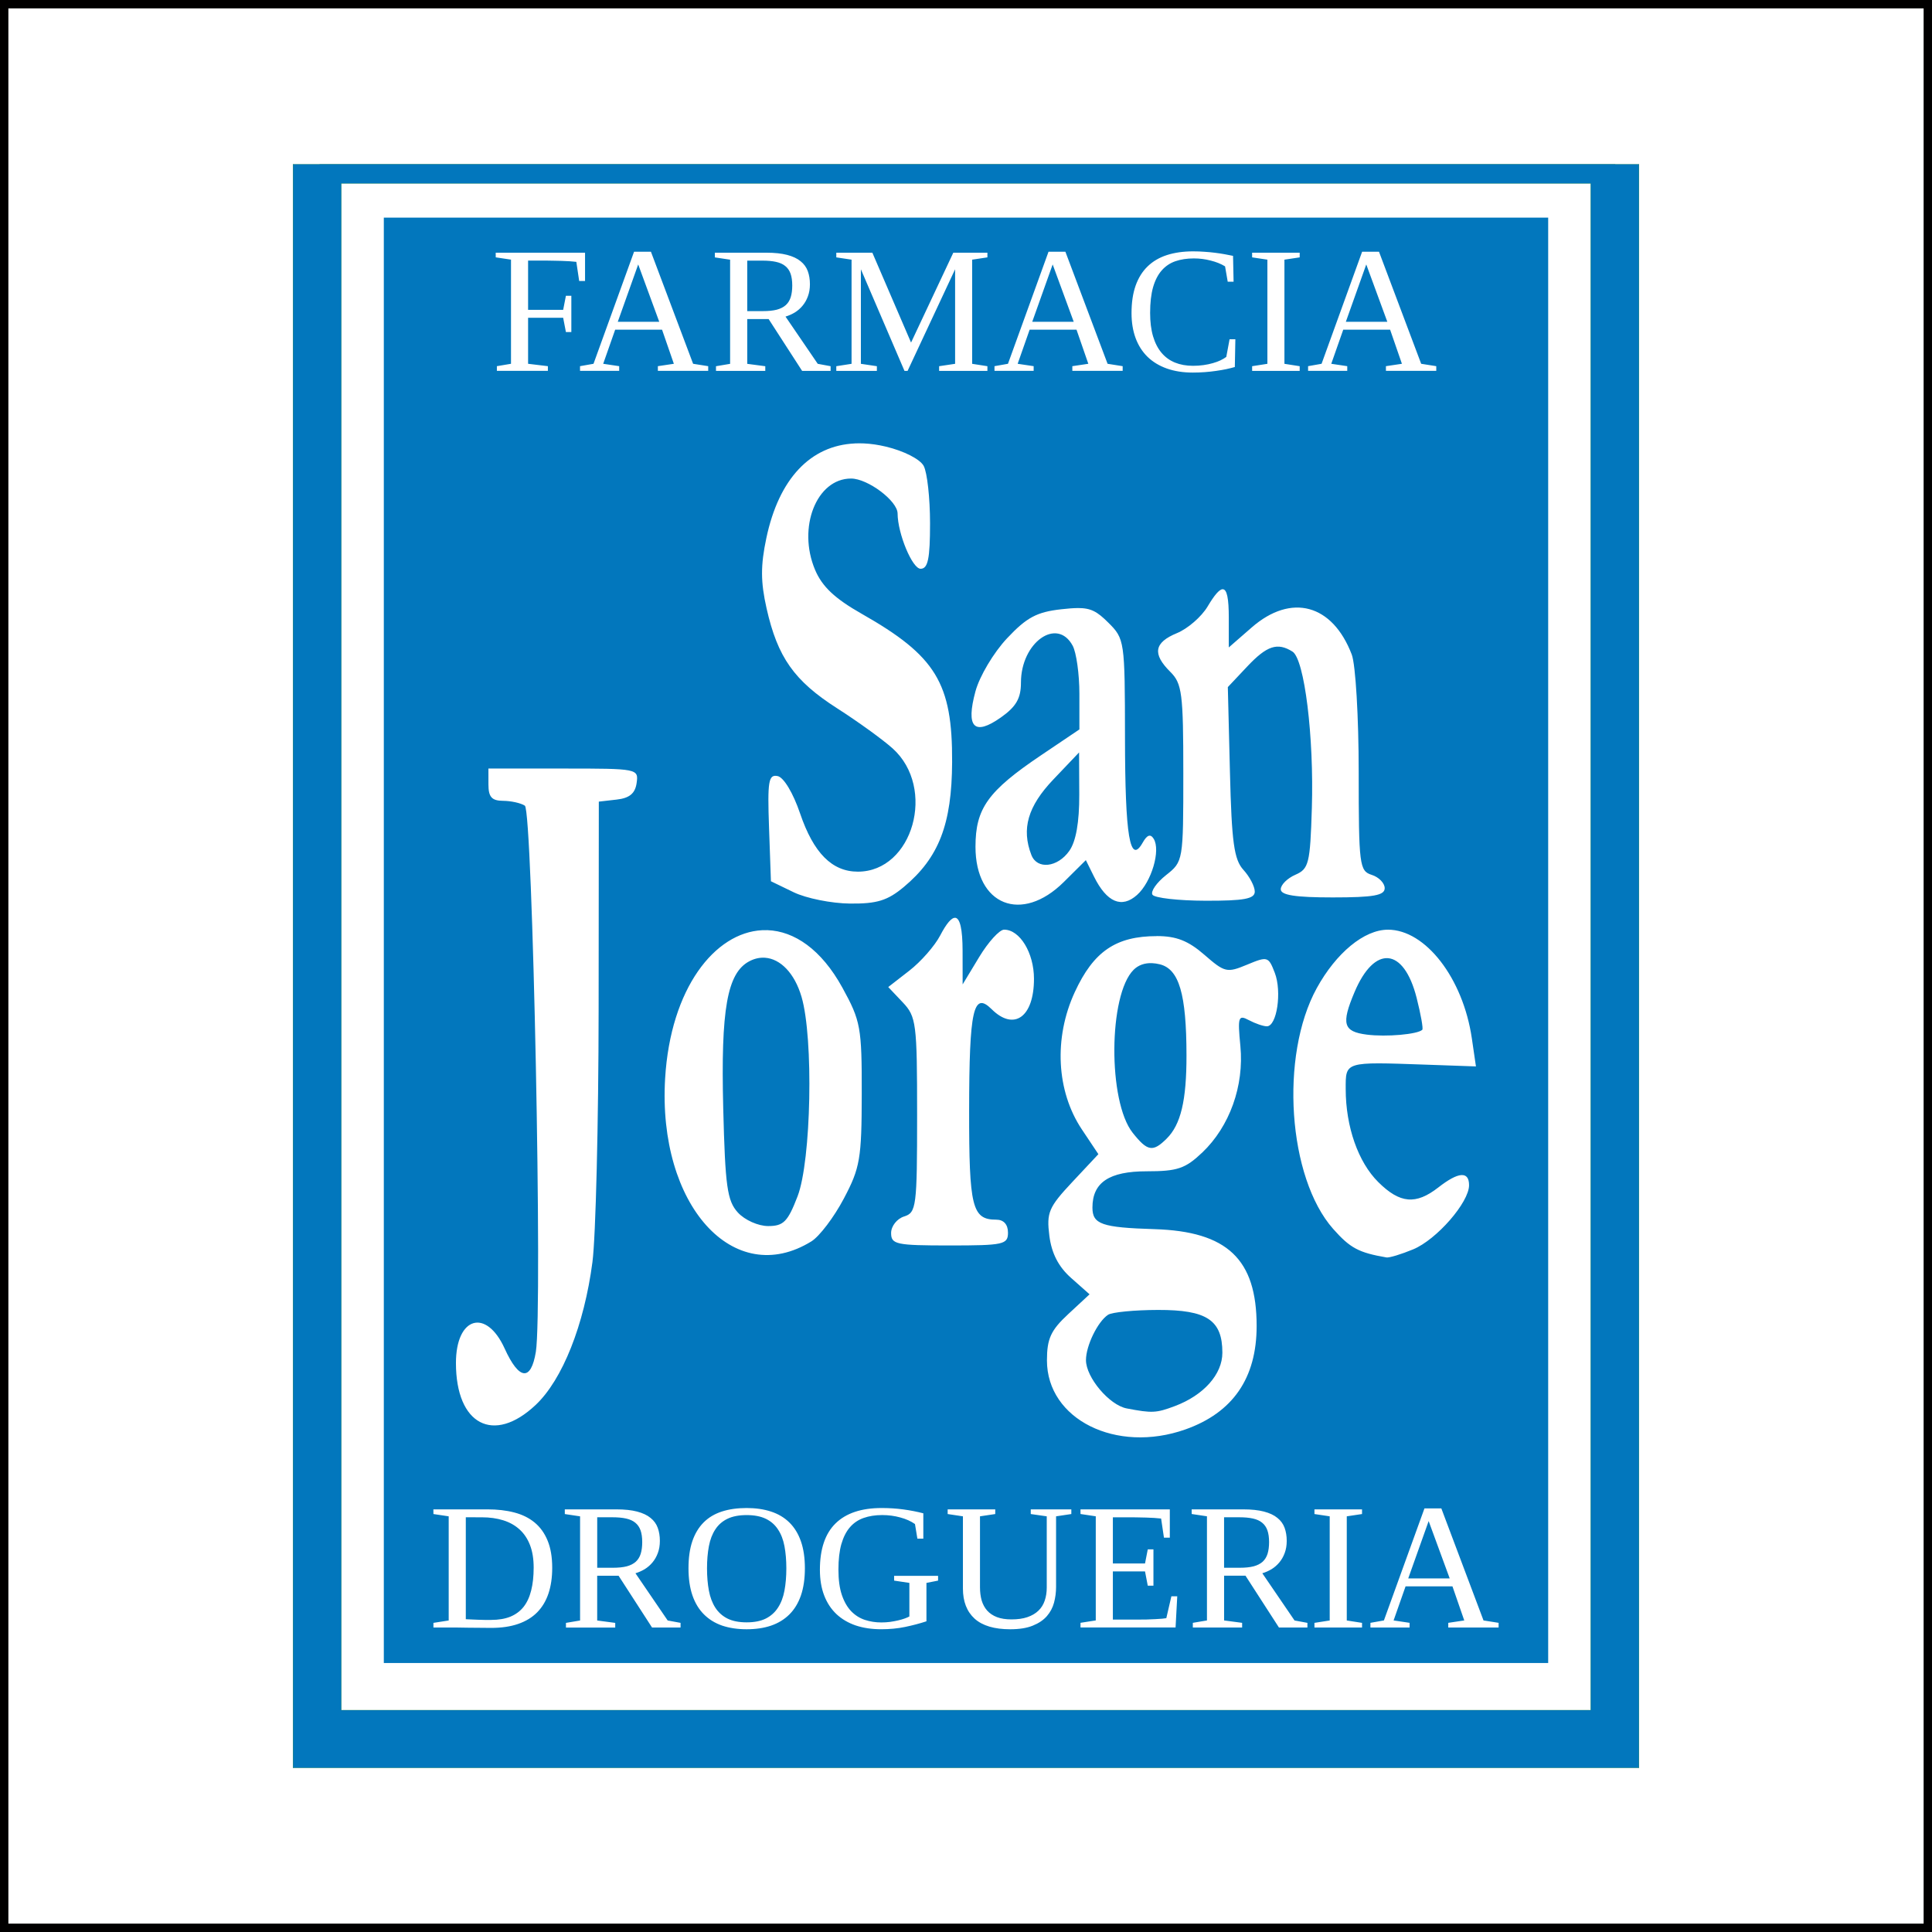 <?xml version="1.0" encoding="UTF-8" standalone="no"?>
<!-- Created with Inkscape (http://www.inkscape.org/) -->

<svg
   xmlns:dc="http://purl.org/dc/elements/1.1/"
   xmlns:cc="http://creativecommons.org/ns#"
   xmlns:rdf="http://www.w3.org/1999/02/22-rdf-syntax-ns#"
   xmlns:svg="http://www.w3.org/2000/svg"
   xmlns="http://www.w3.org/2000/svg"
   xmlns:sodipodi="http://sodipodi.sourceforge.net/DTD/sodipodi-0.dtd"
   xmlns:inkscape="http://www.inkscape.org/namespaces/inkscape"
   width="300"
   height="300"
   viewBox="0 0 79.375 79.375"
   version="1.1"
   id="svg8"
   inkscape:version="0.92.3 (2405546, 2018-03-11)"
   sodipodi:docname="logo2.svg">
  <defs
     id="defs2" />
  <sodipodi:namedview
     id="base"
     pagecolor="#ffffff"
     bordercolor="#666666"
     borderopacity="1.0"
     inkscape:pageopacity="0.0"
     inkscape:pageshadow="2"
     inkscape:zoom="0.90509668"
     inkscape:cx="463.59398"
     inkscape:cy="162.94212"
     inkscape:document-units="mm"
     inkscape:current-layer="layer1"
     showgrid="false"
     inkscape:window-width="1920"
     inkscape:window-height="1017"
     inkscape:window-x="-8"
     inkscape:window-y="-8"
     inkscape:window-maximized="1"
     units="px"
     inkscape:measure-start="470.944,33.4578"
     inkscape:measure-end="479.009,33.4921" />
  <g
     inkscape:label="Capa 1"
     inkscape:groupmode="layer"
     id="layer1"
     transform="translate(0,-217.625)">
    <g
       id="g833">
      <path
         id="rect4652"
         d="m 15.769,226.565 v 59.383 H 63.606 v -59.383 z m 33.252,1.387 c 0.168,0 0.326,0.006 0.474,0.018 0.148,0.009 0.289,0.023 0.423,0.04 0.136,0.017 0.265,0.036 0.387,0.058 0.122,0.022 0.24,0.045 0.354,0.069 l 0.022,1.061 h -0.241 l -0.109,-0.63 c -0.17,-0.104 -0.368,-0.183 -0.595,-0.239 -0.224,-0.058 -0.452,-0.087 -0.686,-0.087 -0.285,0 -0.539,0.039 -0.762,0.116 -0.221,0.077 -0.409,0.204 -0.562,0.38 -0.153,0.174 -0.271,0.404 -0.354,0.691 -0.08,0.285 -0.12,0.636 -0.12,1.053 0,0.367 0.04,0.687 0.12,0.959 0.08,0.27 0.196,0.496 0.347,0.677 0.151,0.179 0.334,0.313 0.551,0.402 0.219,0.089 0.467,0.134 0.744,0.134 0.151,0 0.294,-0.009 0.43,-0.029 0.139,-0.019 0.266,-0.046 0.383,-0.08 0.119,-0.034 0.225,-0.072 0.317,-0.116 0.095,-0.046 0.174,-0.093 0.237,-0.141 l 0.135,-0.724 H 50.754 l -0.022,1.14 c -0.102,0.029 -0.219,0.058 -0.35,0.087 -0.131,0.027 -0.271,0.051 -0.42,0.072 -0.148,0.022 -0.304,0.039 -0.467,0.051 -0.163,0.012 -0.326,0.018 -0.489,0.018 -0.399,0 -0.755,-0.056 -1.069,-0.167 -0.311,-0.111 -0.575,-0.271 -0.792,-0.481 -0.214,-0.21 -0.377,-0.466 -0.489,-0.767 -0.112,-0.304 -0.168,-0.647 -0.168,-1.028 0,-0.434 0.056,-0.811 0.168,-1.129 0.114,-0.319 0.278,-0.582 0.492,-0.789 0.216,-0.21 0.482,-0.366 0.795,-0.467 0.314,-0.101 0.672,-0.152 1.076,-0.152 z m -22.971,0.015 h 0.693 l 1.733,4.604 0.62,0.098 v 0.192 h -2.068 v -0.192 l 0.657,-0.098 -0.485,-1.401 h -1.926 l -0.492,1.401 0.657,0.098 v 0.192 h -1.609 v -0.192 l 0.554,-0.098 z m 17.028,0 h 0.693 l 1.733,4.604 0.62,0.098 v 0.192 h -2.068 v -0.192 l 0.657,-0.098 -0.485,-1.401 h -1.926 l -0.492,1.401 0.657,0.098 v 0.192 h -1.609 v -0.192 l 0.554,-0.098 z m 12.884,0 h 0.693 l 1.733,4.604 0.62,0.098 v 0.192 h -2.068 v -0.192 l 0.657,-0.098 -0.485,-1.401 h -1.926 l -0.492,1.401 0.657,0.098 v 0.192 h -1.609 v -0.192 l 0.554,-0.098 z m -35.596,0.04 h 3.67 v 1.162 h -0.241 l -0.117,-0.786 c -0.078,-0.009 -0.173,-0.018 -0.285,-0.025 -0.109,-0.007 -0.221,-0.012 -0.336,-0.015 -0.114,-0.005 -0.223,-0.007 -0.325,-0.007 -0.102,-0.002 -0.181,-0.004 -0.237,-0.004 h -0.799 v 2.023 h 1.441 l 0.113,-0.579 h 0.223 v 1.491 h -0.223 l -0.113,-0.586 h -1.441 v 1.89 l 0.813,0.098 v 0.192 H 20.414 v -0.192 l 0.58,-0.098 v -4.279 l -0.627,-0.094 z m 9.003,0 h 2.112 c 0.343,0 0.629,0.03 0.857,0.09 0.231,0.06 0.416,0.147 0.554,0.261 0.139,0.111 0.237,0.246 0.295,0.405 0.058,0.159 0.088,0.339 0.088,0.539 0,0.186 -0.028,0.352 -0.084,0.5 -0.053,0.145 -0.126,0.273 -0.219,0.384 -0.092,0.111 -0.199,0.204 -0.321,0.279 -0.122,0.072 -0.248,0.128 -0.379,0.167 l 1.324,1.94 0.529,0.098 v 0.192 h -1.171 l -1.375,-2.128 h -0.879 v 1.839 l 0.741,0.098 v 0.192 h -2.025 v -0.192 l 0.58,-0.098 v -4.279 l -0.627,-0.094 z m 4.99,0 h 1.481 l 1.59,3.692 1.736,-3.692 h 1.401 v 0.192 l -0.627,0.094 v 4.279 l 0.627,0.098 v 0.192 h -1.984 v -0.192 l 0.657,-0.098 v -3.884 l -1.952,4.174 h -0.128 l -1.791,-4.174 v 3.884 l 0.657,0.098 v 0.192 h -1.667 v -0.192 l 0.627,-0.098 v -4.279 l -0.627,-0.094 z m 17.083,0 h 1.955 v 0.192 l -0.627,0.094 v 4.279 l 0.627,0.098 v 0.192 H 51.443 v -0.192 l 0.627,-0.098 v -4.279 l -0.627,-0.094 z m -20.742,0.326 v 2.074 h 0.646 c 0.224,0 0.412,-0.019 0.565,-0.058 0.153,-0.041 0.277,-0.104 0.372,-0.188 0.095,-0.087 0.163,-0.197 0.204,-0.329 0.041,-0.133 0.062,-0.292 0.062,-0.478 0,-0.193 -0.023,-0.355 -0.069,-0.485 -0.046,-0.13 -0.119,-0.235 -0.219,-0.315 -0.097,-0.08 -0.224,-0.136 -0.379,-0.17 -0.153,-0.034 -0.339,-0.051 -0.558,-0.051 z m -4.48,0.156 -0.839,2.356 h 1.704 z m 17.028,0 -0.839,2.356 h 1.704 z m 12.884,0 -0.839,2.356 h 1.704 z m -21.01,7.353 c 0.122,-0.005 0.245,-0.005 0.372,5.2e-4 0.288,0.013 0.588,0.057 0.899,0.131 0.742,0.177 1.406,0.515 1.556,0.793 0.144,0.266 0.261,1.326 0.261,2.355 0,1.459 -0.085,1.871 -0.388,1.871 -0.34,0 -0.941,-1.442 -0.945,-2.271 -0.003,-0.518 -1.225,-1.436 -1.912,-1.436 -1.418,0 -2.212,2.011 -1.479,3.75 0.29,0.688 0.809,1.178 1.913,1.805 3.055,1.735 3.733,2.845 3.718,6.095 -0.012,2.554 -0.543,3.926 -1.983,5.129 -0.671,0.56 -1.101,0.693 -2.213,0.683 -0.759,-0.007 -1.801,-0.216 -2.314,-0.465 l -0.934,-0.452 -0.078,-2.204 c -0.068,-1.913 -0.021,-2.193 0.353,-2.117 0.251,0.051 0.637,0.694 0.924,1.538 0.552,1.623 1.313,2.389 2.373,2.389 2.264,0 3.234,-3.442 1.427,-5.064 -0.402,-0.361 -1.425,-1.101 -2.274,-1.644 -1.77,-1.133 -2.449,-2.093 -2.903,-4.105 -0.247,-1.094 -0.249,-1.764 -0.01,-2.893 0.516,-2.442 1.814,-3.804 3.637,-3.887 z m 15.11,5.992 c 0.178,-0.005 0.252,0.38 0.252,1.171 v 1.219 l 0.943,-0.822 c 1.625,-1.415 3.318,-0.956 4.109,1.115 0.157,0.41 0.285,2.575 0.285,4.814 0,3.836 0.03,4.078 0.534,4.237 0.293,0.092 0.534,0.339 0.534,0.547 0,0.298 -0.46,0.38 -2.135,0.38 -1.541,0 -2.135,-0.093 -2.135,-0.335 0,-0.184 0.27,-0.452 0.6,-0.596 0.552,-0.24 0.607,-0.46 0.677,-2.736 0.091,-2.929 -0.303,-6.123 -0.795,-6.432 -0.619,-0.389 -1.052,-0.246 -1.863,0.615 l -0.794,0.843 0.087,3.498 c 0.071,2.88 0.169,3.589 0.553,4.01 0.257,0.281 0.467,0.683 0.467,0.893 0,0.299 -0.438,0.38 -2.025,0.376 -1.114,-0.003 -2.094,-0.114 -2.178,-0.247 -0.084,-0.133 0.167,-0.495 0.557,-0.804 0.707,-0.559 0.71,-0.578 0.71,-4.192 0,-3.278 -0.052,-3.682 -0.534,-4.16 -0.746,-0.74 -0.666,-1.205 0.272,-1.591 0.443,-0.182 1.01,-0.674 1.259,-1.092 0.279,-0.469 0.481,-0.708 0.619,-0.712 z m -5.959,0.772 c 0.552,-0.003 0.807,0.148 1.254,0.593 0.678,0.673 0.688,0.736 0.692,4.732 0.004,4.061 0.203,5.242 0.728,4.312 0.18,-0.32 0.32,-0.368 0.451,-0.157 0.295,0.474 -0.089,1.774 -0.681,2.305 -0.633,0.568 -1.247,0.307 -1.771,-0.752 l -0.335,-0.676 -0.906,0.899 c -1.73,1.716 -3.628,0.959 -3.628,-1.448 0,-1.576 0.51,-2.288 2.693,-3.759 l 1.576,-1.062 v -1.464 c 0,-0.805 -0.124,-1.694 -0.276,-1.976 -0.642,-1.19 -2.125,-0.132 -2.125,1.515 0,0.647 -0.196,0.988 -0.821,1.43 -1.1,0.777 -1.452,0.418 -1.048,-1.07 0.169,-0.623 0.746,-1.591 1.297,-2.178 0.808,-0.86 1.221,-1.081 2.229,-1.194 0.269,-0.03 0.486,-0.048 0.67,-0.049 z m 0.06,5.932 -1.061,1.115 c -1.046,1.1 -1.314,2.025 -0.898,3.1 h 5.34e-4 c 0.234,0.606 1.075,0.514 1.557,-0.17 0.275,-0.39 0.413,-1.172 0.409,-2.317 z m -24.267,0.662 h 3.087 c 3.049,0 3.086,0.007 3.002,0.596 -0.061,0.427 -0.293,0.62 -0.819,0.679 l -0.734,0.084 -0.008,8.521 c -0.004,4.687 -0.119,9.365 -0.254,10.396 -0.338,2.583 -1.232,4.832 -2.332,5.869 -1.727,1.628 -3.276,0.815 -3.276,-1.721 0,-1.898 1.242,-2.267 2.001,-0.596 0.593,1.304 1.082,1.356 1.282,0.135 0.281,-1.721 -0.132,-22.227 -0.452,-22.438 -0.163,-0.107 -0.566,-0.197 -0.896,-0.199 -0.461,-0.003 -0.6,-0.157 -0.6,-0.666 z m 19.181,6.131 c 0.196,0.022 0.298,0.473 0.3,1.348 l 0.002,1.39 0.68,-1.125 c 0.374,-0.619 0.834,-1.125 1.024,-1.125 0.647,0 1.227,0.954 1.227,2.02 0,1.571 -0.82,2.159 -1.74,1.247 -0.75,-0.744 -0.92,0.022 -0.924,4.16 -0.004,3.98 0.122,4.488 1.116,4.488 0.302,0 0.48,0.196 0.48,0.53 h 5.32e-4 c 0,0.49 -0.178,0.53 -2.401,0.53 -2.196,0 -2.401,-0.044 -2.401,-0.512 0,-0.281 0.24,-0.587 0.534,-0.679 0.503,-0.158 0.534,-0.401 0.534,-4.171 0,-3.772 -0.034,-4.039 -0.593,-4.629 l -0.593,-0.626 0.865,-0.672 c 0.476,-0.369 1.046,-1.019 1.267,-1.443 0.263,-0.504 0.472,-0.746 0.624,-0.729 z m 17.774,0.489 c 1.545,0 3.086,1.993 3.448,4.463 l 0.169,1.155 -2.076,-0.073 c -3.334,-0.117 -3.277,-0.134 -3.275,1.006 0.002,1.545 0.511,2.998 1.337,3.818 0.891,0.885 1.543,0.943 2.47,0.22 0.825,-0.644 1.261,-0.676 1.261,-0.091 0,0.707 -1.331,2.235 -2.295,2.635 -0.49,0.203 -0.984,0.353 -1.099,0.333 -1.144,-0.198 -1.491,-0.384 -2.19,-1.173 -1.859,-2.101 -2.2,-7.109 -0.674,-9.889 0.799,-1.454 1.952,-2.403 2.922,-2.403 z m -25.489,0.02 c 1.095,0.04 2.208,0.782 3.076,2.361 0.753,1.37 0.8,1.629 0.796,4.369 -0.004,2.658 -0.068,3.034 -0.736,4.298 -0.402,0.762 -1.001,1.552 -1.33,1.756 -3.198,1.98 -6.322,-1.498 -6.012,-6.693 0.222,-3.711 2.046,-5.994 3.986,-6.089 0.073,-0.003 0.146,-0.004 0.219,-0.002 z m 15.995,0.243 c 0.802,0 1.293,0.193 1.954,0.769 0.837,0.729 0.928,0.75 1.754,0.406 0.84,-0.35 0.88,-0.339 1.139,0.336 0.297,0.774 0.086,2.196 -0.326,2.196 -0.145,0 -0.477,-0.114 -0.739,-0.253 -0.434,-0.23 -0.465,-0.136 -0.349,1.064 0.158,1.632 -0.44,3.304 -1.564,4.373 -0.698,0.663 -1.023,0.773 -2.285,0.773 -1.543,0 -2.229,0.459 -2.229,1.491 0,0.685 0.385,0.819 2.549,0.886 2.992,0.092 4.197,1.235 4.197,3.978 0,2.142 -0.976,3.559 -2.927,4.25 -2.841,1.005 -5.688,-0.414 -5.688,-2.835 0,-0.893 0.16,-1.24 0.876,-1.904 l 0.875,-0.812 -0.759,-0.673 c -0.517,-0.458 -0.802,-1.011 -0.893,-1.732 -0.121,-0.954 -0.027,-1.173 0.94,-2.206 l 1.074,-1.147 -0.68,-1.019 c -1.046,-1.568 -1.159,-3.756 -0.29,-5.638 0.772,-1.674 1.691,-2.301 3.371,-2.301 z m -16.101,0.89 c -0.212,-0.014 -0.429,0.033 -0.643,0.146 -0.908,0.482 -1.172,1.97 -1.07,6.034 0.081,3.216 0.163,3.807 0.601,4.287 0.283,0.31 0.835,0.557 1.246,0.557 0.63,0 0.805,-0.177 1.207,-1.221 0.563,-1.462 0.663,-6.496 0.163,-8.198 -0.285,-0.972 -0.869,-1.563 -1.503,-1.605 z m 25.609,0.019 c -0.469,-0.042 -0.976,0.42 -1.388,1.399 -0.55,1.305 -0.459,1.617 0.508,1.741 0.796,0.102 2.089,-0.011 2.279,-0.2 0.044,-0.043 -0.061,-0.633 -0.233,-1.311 -0.264,-1.04 -0.696,-1.587 -1.166,-1.629 z m -9.702,0.203 c -0.304,-0.012 -0.567,0.081 -0.759,0.273 -1.036,1.028 -1.062,5.405 -0.04,6.695 0.609,0.768 0.829,0.806 1.397,0.242 0.582,-0.577 0.817,-1.566 0.815,-3.423 -0.003,-2.519 -0.303,-3.541 -1.096,-3.739 -0.109,-0.027 -0.215,-0.043 -0.316,-0.047 z m 0.243,14.248 c -0.968,0.002 -1.892,0.092 -2.053,0.199 -0.426,0.282 -0.907,1.27 -0.907,1.862 0,0.711 0.958,1.848 1.673,1.985 1.043,0.2 1.213,0.192 1.979,-0.096 1.184,-0.445 1.952,-1.307 1.952,-2.192 0,-1.34 -0.635,-1.763 -2.643,-1.758 z m -16.901,8.138 c 0.372,0 0.705,0.048 1,0.145 0.297,0.097 0.548,0.246 0.755,0.449 0.207,0.203 0.365,0.46 0.474,0.771 0.109,0.311 0.164,0.682 0.164,1.111 0,0.43 -0.055,0.802 -0.164,1.119 -0.109,0.314 -0.268,0.573 -0.474,0.778 -0.207,0.205 -0.458,0.358 -0.755,0.46 -0.294,0.099 -0.627,0.148 -1,0.148 -0.372,0 -0.705,-0.05 -1,-0.148 -0.294,-0.101 -0.545,-0.255 -0.751,-0.46 -0.207,-0.205 -0.365,-0.465 -0.474,-0.778 -0.109,-0.316 -0.164,-0.689 -0.164,-1.119 0,-0.43 0.052,-0.8 0.157,-1.111 0.107,-0.311 0.261,-0.568 0.463,-0.771 0.202,-0.203 0.451,-0.352 0.748,-0.449 0.297,-0.097 0.637,-0.145 1.021,-0.145 z m 5.541,0 c 0.316,0 0.616,0.019 0.901,0.058 0.287,0.039 0.559,0.092 0.817,0.159 v 1.042 h -0.244 l -0.099,-0.601 c -0.168,-0.118 -0.37,-0.209 -0.606,-0.271 -0.233,-0.065 -0.48,-0.098 -0.741,-0.098 -0.285,0 -0.539,0.04 -0.762,0.119 -0.221,0.077 -0.409,0.204 -0.562,0.38 -0.153,0.176 -0.271,0.408 -0.354,0.695 -0.08,0.285 -0.12,0.633 -0.12,1.046 0,0.417 0.047,0.766 0.142,1.046 0.095,0.278 0.223,0.5 0.383,0.666 0.163,0.167 0.35,0.285 0.562,0.355 0.214,0.07 0.439,0.105 0.675,0.105 0.119,0 0.237,-0.007 0.354,-0.022 0.119,-0.017 0.23,-0.037 0.332,-0.061 0.105,-0.024 0.197,-0.051 0.277,-0.08 0.08,-0.029 0.143,-0.057 0.19,-0.083 v -1.379 l -0.627,-0.094 v -0.195 h 1.806 v 0.195 l -0.478,0.094 v 1.578 c -0.282,0.092 -0.575,0.169 -0.879,0.232 -0.304,0.063 -0.631,0.094 -0.981,0.094 -0.387,0 -0.736,-0.052 -1.047,-0.156 -0.309,-0.106 -0.573,-0.262 -0.792,-0.467 -0.219,-0.208 -0.387,-0.463 -0.503,-0.767 -0.117,-0.304 -0.175,-0.655 -0.175,-1.053 0,-0.849 0.214,-1.484 0.642,-1.904 0.43,-0.422 1.06,-0.633 1.89,-0.633 z m 22.307,0.015 h 0.693 l 1.733,4.604 0.62,0.098 v 0.192 h -2.068 v -0.192 l 0.657,-0.098 -0.485,-1.401 H 57.747 l -0.492,1.401 0.657,0.098 v 0.192 h -1.609 v -0.192 l 0.554,-0.098 z m -40.718,0.04 h 2.222 c 0.406,0 0.772,0.042 1.098,0.127 0.328,0.085 0.608,0.222 0.839,0.413 0.231,0.191 0.409,0.438 0.533,0.742 0.126,0.304 0.19,0.677 0.19,1.119 0,0.396 -0.051,0.747 -0.153,1.053 -0.102,0.306 -0.257,0.565 -0.463,0.775 -0.207,0.21 -0.468,0.369 -0.784,0.478 -0.314,0.109 -0.683,0.163 -1.109,0.163 -0.139,0 -0.291,-10e-4 -0.456,-0.004 -0.163,0 -0.323,-0.001 -0.482,-0.004 -0.158,-0.002 -0.309,-0.005 -0.452,-0.007 h -0.354 -0.627 v -0.192 l 0.627,-0.098 v -4.279 l -0.627,-0.094 z m 5.399,0 h 2.112 c 0.343,0 0.629,0.03 0.857,0.09 0.231,0.06 0.416,0.147 0.554,0.261 0.139,0.111 0.237,0.246 0.295,0.405 0.058,0.159 0.088,0.339 0.088,0.539 2e-6,0.186 -0.028,0.352 -0.084,0.5 -0.053,0.145 -0.126,0.273 -0.219,0.384 -0.092,0.111 -0.199,0.204 -0.321,0.279 -0.122,0.072 -0.248,0.128 -0.379,0.167 l 1.324,1.94 0.529,0.098 v 0.192 h -1.171 l -1.375,-2.128 h -0.879 v 1.839 l 0.741,0.098 v 0.192 H 23.252 v -0.192 l 0.58,-0.098 v -4.279 l -0.627,-0.094 z m 15.73,0 h 1.955 v 0.192 l -0.627,0.094 v 2.914 c 0,0.198 0.023,0.379 0.069,0.543 0.049,0.162 0.124,0.3 0.226,0.416 0.105,0.116 0.238,0.205 0.401,0.268 0.165,0.063 0.365,0.094 0.598,0.094 0.255,0 0.474,-0.031 0.657,-0.094 0.182,-0.063 0.332,-0.151 0.449,-0.264 0.119,-0.113 0.205,-0.251 0.259,-0.413 0.056,-0.162 0.084,-0.34 0.084,-0.536 v -2.928 l -0.657,-0.094 v -0.192 h 1.667 v 0.192 l -0.627,0.094 v 2.899 c 0,0.222 -0.028,0.438 -0.084,0.648 -0.056,0.208 -0.154,0.392 -0.295,0.554 -0.141,0.162 -0.334,0.292 -0.58,0.391 -0.243,0.099 -0.552,0.148 -0.927,0.148 -0.649,0 -1.136,-0.145 -1.459,-0.434 -0.321,-0.292 -0.482,-0.705 -0.482,-1.238 v -2.968 l -0.627,-0.094 z m 5.457,0 h 3.67 v 1.162 h -0.241 l -0.117,-0.785 c -0.078,-0.009 -0.173,-0.018 -0.285,-0.025 -0.109,-0.007 -0.221,-0.012 -0.336,-0.015 -0.114,-0.005 -0.223,-0.007 -0.325,-0.007 -0.102,-0.002 -0.181,-0.004 -0.237,-0.004 h -0.799 v 1.897 h 1.321 l 0.113,-0.579 h 0.233 v 1.491 h -0.233 l -0.113,-0.586 h -1.321 v 1.98 h 0.963 c 0.151,0 0.293,-0.001 0.427,-0.004 0.134,-0.005 0.254,-0.009 0.361,-0.015 0.107,-0.005 0.198,-0.011 0.274,-0.018 0.078,-0.007 0.135,-0.015 0.171,-0.022 l 0.208,-0.898 h 0.241 l -0.069,1.281 H 44.392 v -0.192 l 0.627,-0.098 V 279.921 L 44.392,279.827 Z m 4.567,0 h 2.112 c 0.343,0 0.629,0.03 0.857,0.09 0.231,0.06 0.416,0.147 0.554,0.261 0.139,0.111 0.237,0.246 0.295,0.405 0.058,0.159 0.088,0.339 0.088,0.539 0,0.186 -0.028,0.352 -0.084,0.5 -0.053,0.145 -0.126,0.273 -0.219,0.384 -0.092,0.111 -0.199,0.204 -0.321,0.279 -0.122,0.072 -0.248,0.128 -0.379,0.167 l 1.324,1.94 0.529,0.098 v 0.192 H 52.545 L 51.17,282.361 h -0.879 v 1.839 l 0.741,0.098 v 0.192 h -2.025 v -0.192 l 0.58,-0.098 v -4.279 l -0.627,-0.094 z m 5.045,0 h 1.955 v 0.192 l -0.627,0.094 v 4.279 l 0.627,0.098 v 0.192 h -1.955 v -0.192 l 0.627,-0.098 v -4.279 l -0.627,-0.094 z m -23.328,0.235 c -0.316,0 -0.579,0.051 -0.788,0.152 -0.209,0.101 -0.376,0.247 -0.5,0.438 -0.124,0.188 -0.212,0.417 -0.263,0.688 -0.051,0.27 -0.077,0.573 -0.077,0.909 0,0.338 0.026,0.643 0.077,0.916 0.051,0.273 0.139,0.506 0.263,0.699 0.124,0.193 0.291,0.343 0.5,0.449 0.209,0.104 0.472,0.156 0.788,0.156 0.316,0 0.579,-0.052 0.788,-0.156 0.209,-0.106 0.376,-0.256 0.5,-0.449 0.126,-0.193 0.215,-0.426 0.266,-0.699 0.051,-0.273 0.077,-0.578 0.077,-0.916 0,-0.335 -0.026,-0.638 -0.077,-0.909 -0.051,-0.27 -0.14,-0.5 -0.266,-0.688 -0.124,-0.191 -0.291,-0.337 -0.5,-0.438 -0.209,-0.101 -0.472,-0.152 -0.788,-0.152 z m -11.538,0.09 v 4.188 c 0.073,0.005 0.152,0.008 0.237,0.011 0.085,0.002 0.173,0.006 0.263,0.011 l 0.27,0.007 h 0.27 c 0.309,0 0.573,-0.045 0.792,-0.134 0.221,-0.092 0.402,-0.227 0.544,-0.405 0.141,-0.181 0.244,-0.405 0.31,-0.673 0.068,-0.268 0.102,-0.58 0.102,-0.938 0,-0.357 -0.05,-0.665 -0.15,-0.923 -0.1,-0.261 -0.243,-0.475 -0.43,-0.644 -0.185,-0.169 -0.409,-0.294 -0.671,-0.376 -0.263,-0.082 -0.556,-0.123 -0.879,-0.123 z m 5.399,0 v 2.074 h 0.646 c 0.224,0 0.412,-0.019 0.565,-0.058 0.153,-0.041 0.277,-0.104 0.372,-0.188 0.095,-0.087 0.163,-0.197 0.204,-0.329 0.041,-0.133 0.062,-0.292 0.062,-0.478 0,-0.193 -0.023,-0.355 -0.069,-0.485 -0.046,-0.13 -0.119,-0.235 -0.219,-0.315 -0.097,-0.08 -0.224,-0.136 -0.379,-0.17 -0.153,-0.034 -0.339,-0.051 -0.558,-0.051 z m 25.754,0 v 2.074 h 0.646 c 0.224,0 0.412,-0.019 0.565,-0.058 0.153,-0.041 0.277,-0.104 0.372,-0.188 0.095,-0.087 0.163,-0.197 0.204,-0.329 0.041,-0.133 0.062,-0.292 0.062,-0.478 0,-0.193 -0.023,-0.355 -0.069,-0.485 -0.046,-0.13 -0.119,-0.235 -0.219,-0.315 -0.097,-0.08 -0.224,-0.136 -0.379,-0.17 -0.153,-0.034 -0.339,-0.051 -0.558,-0.051 z m 8.405,0.156 -0.839,2.356 h 1.704 z"
         style="opacity:1;fill:#0277bd;fill-opacity:1;stroke:none;stroke-width:0.266;stroke-opacity:1"
         inkscape:connector-curvature="0" />
      <path
         id="rect5122"
         d="m 13.137,224.369 v 0.006 h -1.099 v 65.881 h 55.298 v -65.881 h -0.98 v -0.006 z m 0.885,0.791 h 51.331 v 62.727 H 14.022 Z"
         style="opacity:1;fill:#0277bd;fill-opacity:1;stroke:#017137;stroke-width:0.011;stroke-miterlimit:4;stroke-dasharray:none;stroke-opacity:1"
         inkscape:connector-curvature="0" />
      <rect
         y="217.797"
         x="0.172"
         height="79.031"
         width="79.031"
         id="rect5194"
         style="opacity:1;fill:none;fill-opacity:1;stroke:#010000;stroke-width:0.344;stroke-miterlimit:4;stroke-dasharray:none;stroke-opacity:1" />
    </g>
  </g>
</svg>
